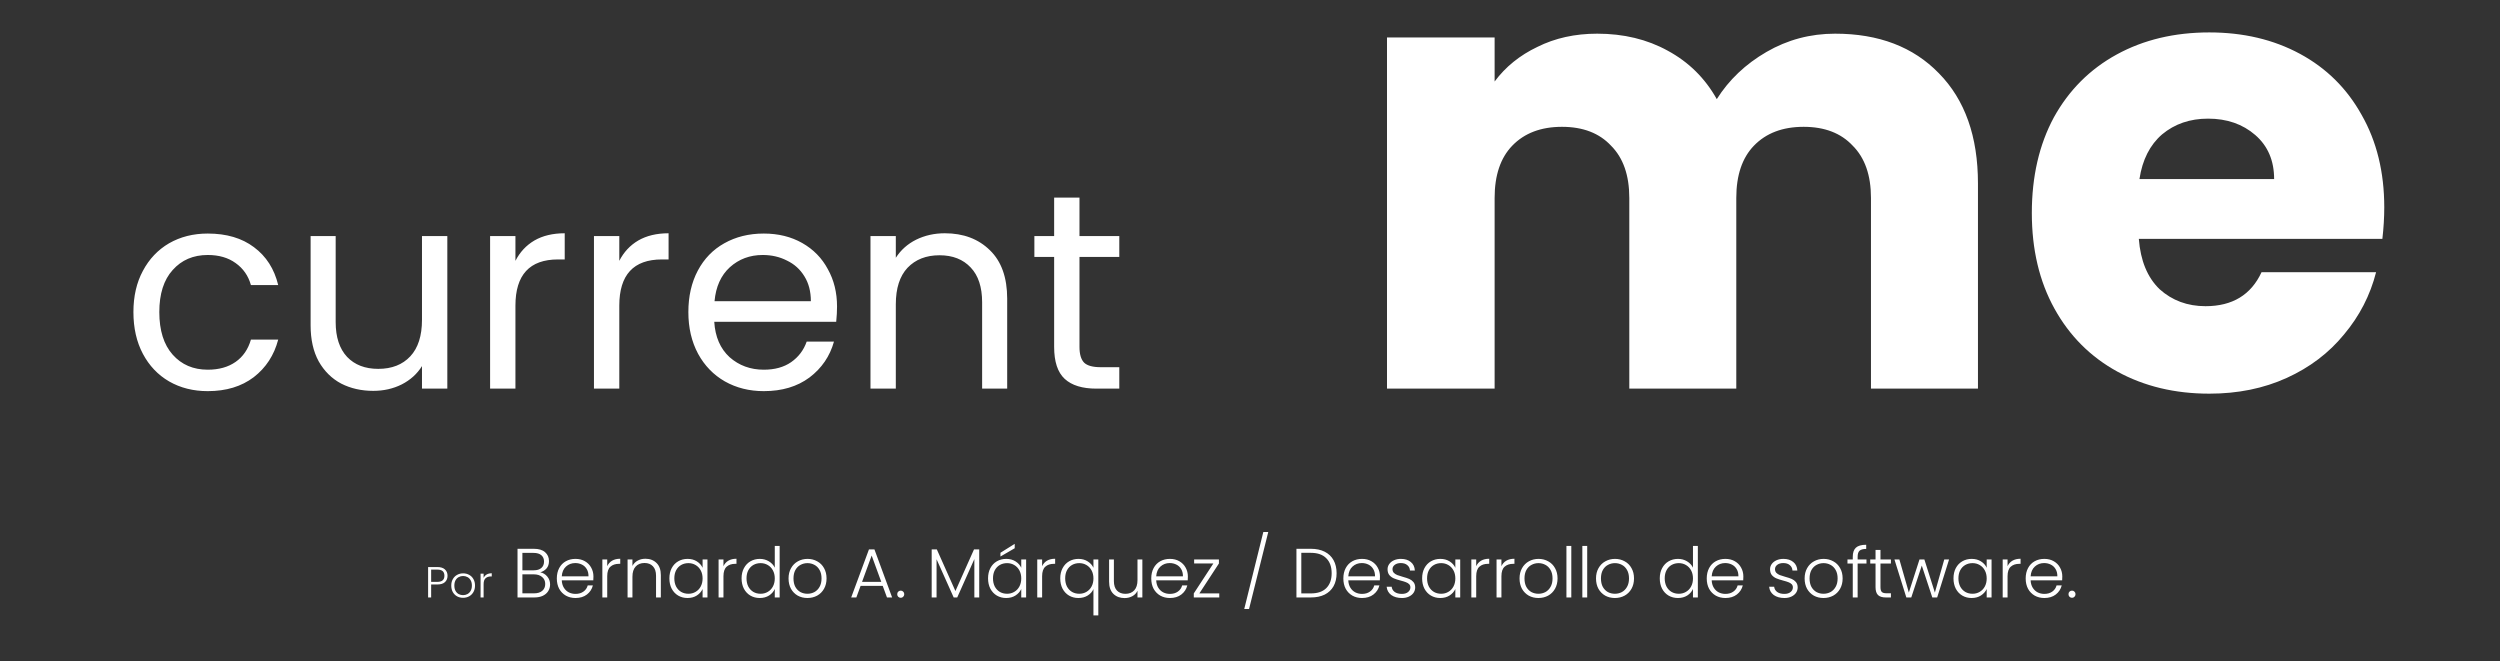 <svg width="862" height="228" viewBox="0 0 862 228" fill="none" xmlns="http://www.w3.org/2000/svg">
<rect x="0" y="0" width="862" height="228" fill="#333333" stroke="none"/>
<path d="M46.003 107.6C46.003 102.16 47.091 97.424 49.267 93.392C51.443 89.296 54.451 86.128 58.291 83.888C62.195 81.648 66.643 80.528 71.635 80.528C78.099 80.528 83.411 82.096 87.571 85.232C91.795 88.368 94.579 92.72 95.923 98.288H86.515C85.619 95.088 83.859 92.56 81.235 90.704C78.675 88.848 75.475 87.92 71.635 87.92C66.643 87.92 62.611 89.648 59.539 93.104C56.467 96.496 54.931 101.328 54.931 107.6C54.931 113.936 56.467 118.832 59.539 122.288C62.611 125.744 66.643 127.472 71.635 127.472C75.475 127.472 78.675 126.576 81.235 124.784C83.795 122.992 85.555 120.432 86.515 117.104H95.923C94.515 122.48 91.699 126.8 87.475 130.064C83.251 133.264 77.971 134.864 71.635 134.864C66.643 134.864 62.195 133.744 58.291 131.504C54.451 129.264 51.443 126.096 49.267 122C47.091 117.904 46.003 113.104 46.003 107.6ZM154.236 81.392V134H145.5V126.224C143.836 128.912 141.5 131.024 138.492 132.56C135.548 134.032 132.284 134.768 128.7 134.768C124.604 134.768 120.924 133.936 117.66 132.272C114.396 130.544 111.804 127.984 109.884 124.592C108.028 121.2 107.1 117.072 107.1 112.208V81.392H115.74V111.056C115.74 116.24 117.052 120.24 119.676 123.056C122.3 125.808 125.884 127.184 130.428 127.184C135.1 127.184 138.78 125.744 141.468 122.864C144.156 119.984 145.5 115.792 145.5 110.288V81.392H154.236ZM177.722 89.936C179.258 86.928 181.434 84.592 184.25 82.928C187.13 81.264 190.618 80.432 194.714 80.432V89.456H192.41C182.618 89.456 177.722 94.768 177.722 105.392V134H168.986V81.392H177.722V89.936ZM213.534 89.936C215.07 86.928 217.246 84.592 220.062 82.928C222.942 81.264 226.43 80.432 230.526 80.432V89.456H228.222C218.43 89.456 213.534 94.768 213.534 105.392V134H204.798V81.392H213.534V89.936ZM288.611 105.68C288.611 107.344 288.515 109.104 288.323 110.96H246.275C246.595 116.144 248.355 120.208 251.555 123.152C254.819 126.032 258.755 127.472 263.363 127.472C267.139 127.472 270.275 126.608 272.771 124.88C275.331 123.088 277.123 120.72 278.147 117.776H287.555C286.147 122.832 283.331 126.96 279.107 130.16C274.883 133.296 269.635 134.864 263.363 134.864C258.371 134.864 253.891 133.744 249.923 131.504C246.019 129.264 242.947 126.096 240.707 122C238.467 117.84 237.347 113.04 237.347 107.6C237.347 102.16 238.435 97.392 240.611 93.296C242.787 89.2 245.827 86.064 249.731 83.888C253.699 81.648 258.243 80.528 263.363 80.528C268.355 80.528 272.771 81.616 276.611 83.792C280.451 85.968 283.395 88.976 285.443 92.816C287.555 96.592 288.611 100.88 288.611 105.68ZM279.587 103.856C279.587 100.528 278.851 97.68 277.379 95.312C275.907 92.88 273.891 91.056 271.331 89.84C268.835 88.56 266.051 87.92 262.979 87.92C258.563 87.92 254.787 89.328 251.651 92.144C248.579 94.96 246.819 98.864 246.371 103.856H279.587ZM325.774 80.432C332.174 80.432 337.358 82.384 341.326 86.288C345.294 90.128 347.278 95.696 347.278 102.992V134H338.638V104.24C338.638 98.992 337.326 94.992 334.702 92.24C332.078 89.424 328.494 88.016 323.95 88.016C319.342 88.016 315.662 89.456 312.91 92.336C310.222 95.216 308.878 99.408 308.878 104.912V134H300.142V81.392H308.878V88.88C310.606 86.192 312.942 84.112 315.886 82.64C318.894 81.168 322.19 80.432 325.774 80.432ZM372.204 88.592V119.6C372.204 122.16 372.748 123.984 373.836 125.072C374.924 126.096 376.812 126.608 379.5 126.608H385.932V134H378.06C373.196 134 369.548 132.88 367.116 130.64C364.684 128.4 363.468 124.72 363.468 119.6V88.592H356.652V81.392H363.468V68.144H372.204V81.392H385.932V88.592H372.204Z" fill="white"/>
<path d="M632.742 11.612C647.787 11.612 659.722 16.169 668.547 25.283C677.516 34.397 682.001 47.055 682.001 63.258V134H645.111V68.249C645.111 60.437 643.013 54.433 638.818 50.238C634.767 45.898 629.125 43.728 621.892 43.728C614.658 43.728 608.944 45.898 604.749 50.238C600.698 54.433 598.673 60.437 598.673 68.249V134H561.783V68.249C561.783 60.437 559.685 54.433 555.49 50.238C551.439 45.898 545.797 43.728 538.564 43.728C531.33 43.728 525.616 45.898 521.421 50.238C517.37 54.433 515.345 60.437 515.345 68.249V134H478.238V12.914H515.345V28.104C519.106 23.041 524.025 19.062 530.101 16.169C536.177 13.131 543.048 11.612 550.716 11.612C559.83 11.612 567.931 13.565 575.02 17.471C582.253 21.377 587.895 26.947 591.946 34.18C596.141 27.525 601.855 22.1 609.089 17.905C616.322 13.71 624.206 11.612 632.742 11.612ZM822.095 71.504C822.095 74.976 821.878 78.593 821.444 82.354H737.465C738.043 89.877 740.43 95.663 744.626 99.714C748.966 103.62 754.246 105.573 760.467 105.573C769.725 105.573 776.163 101.667 779.78 93.855H819.274C817.248 101.812 813.559 108.973 808.207 115.338C802.999 121.703 796.416 126.694 788.46 130.311C780.503 133.928 771.606 135.736 761.769 135.736C749.906 135.736 739.345 133.204 730.087 128.141C720.828 123.078 713.595 115.844 708.387 106.441C703.179 97.038 700.575 86.043 700.575 73.457C700.575 60.871 703.106 49.876 708.17 40.473C713.378 31.07 720.611 23.836 729.87 18.773C739.128 13.71 749.761 11.178 761.769 11.178C773.487 11.178 783.903 13.637 793.017 18.556C802.131 23.475 809.219 30.491 814.283 39.605C819.491 48.719 822.095 59.352 822.095 71.504ZM784.12 61.739C784.12 55.374 781.95 50.31 777.61 46.549C773.27 42.788 767.845 40.907 761.335 40.907C755.114 40.907 749.834 42.715 745.494 46.332C741.298 49.949 738.694 55.084 737.682 61.739H784.12Z" fill="white"/>
<path d="M154.314 198.53C154.314 199.43 154.019 200.155 153.429 200.705C152.839 201.255 151.954 201.53 150.774 201.53H148.659V206H147.609V195.515H150.774C151.944 195.515 152.824 195.79 153.414 196.34C154.014 196.89 154.314 197.62 154.314 198.53ZM150.774 200.63C152.414 200.63 153.234 199.93 153.234 198.53C153.234 197.83 153.039 197.3 152.649 196.94C152.259 196.58 151.634 196.4 150.774 196.4H148.659V200.63H150.774ZM159.661 206.12C158.891 206.12 158.196 205.95 157.576 205.61C156.966 205.26 156.481 204.77 156.121 204.14C155.771 203.5 155.596 202.755 155.596 201.905C155.596 201.055 155.776 200.315 156.136 199.685C156.496 199.045 156.986 198.555 157.606 198.215C158.226 197.865 158.921 197.69 159.691 197.69C160.461 197.69 161.156 197.865 161.776 198.215C162.406 198.555 162.896 199.045 163.246 199.685C163.606 200.315 163.786 201.055 163.786 201.905C163.786 202.745 163.606 203.485 163.246 204.125C162.886 204.765 162.391 205.26 161.761 205.61C161.131 205.95 160.431 206.12 159.661 206.12ZM159.661 205.205C160.201 205.205 160.701 205.085 161.161 204.845C161.621 204.595 161.991 204.225 162.271 203.735C162.561 203.235 162.706 202.625 162.706 201.905C162.706 201.185 162.566 200.58 162.286 200.09C162.006 199.59 161.636 199.22 161.176 198.98C160.716 198.73 160.216 198.605 159.676 198.605C159.136 198.605 158.636 198.73 158.176 198.98C157.716 199.22 157.346 199.59 157.066 200.09C156.796 200.58 156.661 201.185 156.661 201.905C156.661 202.625 156.796 203.235 157.066 203.735C157.346 204.225 157.711 204.595 158.161 204.845C158.621 205.085 159.121 205.205 159.661 205.205ZM166.75 199.265C166.98 198.755 167.33 198.36 167.8 198.08C168.28 197.8 168.865 197.66 169.555 197.66V198.755H169.27C168.51 198.755 167.9 198.96 167.44 199.37C166.98 199.78 166.75 200.465 166.75 201.425V206H165.7V197.81H166.75V199.265ZM186.289 197.336C187.233 197.512 188.033 197.992 188.689 198.776C189.345 199.56 189.673 200.472 189.673 201.512C189.673 202.36 189.457 203.128 189.025 203.816C188.609 204.488 187.993 205.024 187.177 205.424C186.361 205.808 185.385 206 184.249 206H178.441V189.224H184.081C185.777 189.224 187.065 189.616 187.945 190.4C188.841 191.184 189.289 192.2 189.289 193.448C189.289 194.488 189.009 195.336 188.449 195.992C187.889 196.632 187.169 197.08 186.289 197.336ZM180.121 196.64H184.033C185.169 196.64 186.041 196.376 186.649 195.848C187.273 195.304 187.585 194.56 187.585 193.616C187.585 192.688 187.273 191.96 186.649 191.432C186.041 190.904 185.145 190.64 183.961 190.64H180.121V196.64ZM184.129 204.584C185.345 204.584 186.289 204.296 186.961 203.72C187.649 203.144 187.993 202.352 187.993 201.344C187.993 200.336 187.633 199.536 186.913 198.944C186.209 198.336 185.257 198.032 184.057 198.032H180.121V204.584H184.129ZM204.617 198.776C204.617 199.352 204.601 199.792 204.569 200.096H193.697C193.745 201.088 193.985 201.936 194.417 202.64C194.849 203.344 195.417 203.88 196.121 204.248C196.825 204.6 197.593 204.776 198.425 204.776C199.513 204.776 200.425 204.512 201.161 203.984C201.913 203.456 202.409 202.744 202.649 201.848H204.425C204.105 203.128 203.417 204.176 202.361 204.992C201.321 205.792 200.009 206.192 198.425 206.192C197.193 206.192 196.089 205.92 195.113 205.376C194.137 204.816 193.369 204.032 192.809 203.024C192.265 202 191.993 200.808 191.993 199.448C191.993 198.088 192.265 196.896 192.809 195.872C193.353 194.848 194.113 194.064 195.089 193.52C196.065 192.976 197.177 192.704 198.425 192.704C199.673 192.704 200.761 192.976 201.689 193.52C202.633 194.064 203.353 194.8 203.849 195.728C204.361 196.64 204.617 197.656 204.617 198.776ZM202.913 198.728C202.929 197.752 202.729 196.92 202.313 196.232C201.913 195.544 201.361 195.024 200.657 194.672C199.953 194.32 199.185 194.144 198.353 194.144C197.105 194.144 196.041 194.544 195.161 195.344C194.281 196.144 193.793 197.272 193.697 198.728H202.913ZM209.371 195.224C209.739 194.408 210.299 193.776 211.051 193.328C211.819 192.88 212.755 192.656 213.859 192.656V194.408H213.403C212.187 194.408 211.211 194.736 210.475 195.392C209.739 196.048 209.371 197.144 209.371 198.68V206H207.691V192.896H209.371V195.224ZM222.53 192.656C224.098 192.656 225.378 193.144 226.37 194.12C227.362 195.08 227.858 196.48 227.858 198.32V206H226.202V198.512C226.202 197.088 225.842 196 225.122 195.248C224.418 194.496 223.45 194.12 222.218 194.12C220.954 194.12 219.946 194.52 219.194 195.32C218.442 196.12 218.066 197.296 218.066 198.848V206H216.386V192.896H218.066V195.128C218.482 194.328 219.082 193.72 219.866 193.304C220.65 192.872 221.538 192.656 222.53 192.656ZM230.805 199.424C230.805 198.08 231.069 196.904 231.597 195.896C232.141 194.872 232.885 194.088 233.829 193.544C234.789 192.984 235.869 192.704 237.069 192.704C238.317 192.704 239.389 192.992 240.285 193.568C241.197 194.144 241.853 194.88 242.253 195.776V192.896H243.933V206H242.253V203.096C241.837 203.992 241.173 204.736 240.261 205.328C239.365 205.904 238.293 206.192 237.045 206.192C235.861 206.192 234.789 205.912 233.829 205.352C232.885 204.792 232.141 204 231.597 202.976C231.069 201.952 230.805 200.768 230.805 199.424ZM242.253 199.448C242.253 198.392 242.037 197.464 241.605 196.664C241.173 195.864 240.581 195.248 239.829 194.816C239.093 194.384 238.277 194.168 237.381 194.168C236.453 194.168 235.621 194.376 234.885 194.792C234.149 195.208 233.565 195.816 233.133 196.616C232.717 197.4 232.509 198.336 232.509 199.424C232.509 200.496 232.717 201.44 233.133 202.256C233.565 203.056 234.149 203.672 234.885 204.104C235.621 204.52 236.453 204.728 237.381 204.728C238.277 204.728 239.093 204.512 239.829 204.08C240.581 203.648 241.173 203.032 241.605 202.232C242.037 201.432 242.253 200.504 242.253 199.448ZM249.449 195.224C249.817 194.408 250.377 193.776 251.129 193.328C251.897 192.88 252.833 192.656 253.937 192.656V194.408H253.481C252.265 194.408 251.289 194.736 250.553 195.392C249.817 196.048 249.449 197.144 249.449 198.68V206H247.769V192.896H249.449V195.224ZM255.696 199.424C255.696 198.08 255.968 196.904 256.512 195.896C257.056 194.872 257.8 194.088 258.744 193.544C259.704 192.984 260.784 192.704 261.984 192.704C263.136 192.704 264.176 192.984 265.104 193.544C266.032 194.104 266.712 194.832 267.144 195.728V188.24H268.824V206H267.144V203.072C266.744 203.984 266.088 204.736 265.176 205.328C264.264 205.904 263.192 206.192 261.96 206.192C260.76 206.192 259.68 205.912 258.72 205.352C257.776 204.792 257.032 204 256.488 202.976C255.96 201.952 255.696 200.768 255.696 199.424ZM267.144 199.448C267.144 198.392 266.928 197.464 266.496 196.664C266.064 195.864 265.472 195.248 264.72 194.816C263.984 194.384 263.168 194.168 262.272 194.168C261.344 194.168 260.512 194.376 259.776 194.792C259.04 195.208 258.456 195.816 258.024 196.616C257.608 197.4 257.4 198.336 257.4 199.424C257.4 200.496 257.608 201.44 258.024 202.256C258.456 203.056 259.04 203.672 259.776 204.104C260.512 204.52 261.344 204.728 262.272 204.728C263.168 204.728 263.984 204.512 264.72 204.08C265.472 203.648 266.064 203.032 266.496 202.232C266.928 201.432 267.144 200.504 267.144 199.448ZM278.395 206.192C277.163 206.192 276.051 205.92 275.059 205.376C274.083 204.816 273.307 204.032 272.731 203.024C272.171 202 271.891 200.808 271.891 199.448C271.891 198.088 272.179 196.904 272.755 195.896C273.331 194.872 274.115 194.088 275.107 193.544C276.099 192.984 277.211 192.704 278.443 192.704C279.675 192.704 280.787 192.984 281.779 193.544C282.787 194.088 283.571 194.872 284.131 195.896C284.707 196.904 284.995 198.088 284.995 199.448C284.995 200.792 284.707 201.976 284.131 203C283.555 204.024 282.763 204.816 281.755 205.376C280.747 205.92 279.627 206.192 278.395 206.192ZM278.395 204.728C279.259 204.728 280.059 204.536 280.795 204.152C281.531 203.752 282.123 203.16 282.571 202.376C283.035 201.576 283.267 200.6 283.267 199.448C283.267 198.296 283.043 197.328 282.595 196.544C282.147 195.744 281.555 195.152 280.819 194.768C280.083 194.368 279.283 194.168 278.419 194.168C277.555 194.168 276.755 194.368 276.019 194.768C275.283 195.152 274.691 195.744 274.243 196.544C273.811 197.328 273.595 198.296 273.595 199.448C273.595 200.6 273.811 201.576 274.243 202.376C274.691 203.16 275.275 203.752 275.995 204.152C276.731 204.536 277.531 204.728 278.395 204.728ZM304.364 202.016H296.732L295.268 206H293.492L299.612 189.44H301.508L307.604 206H305.828L304.364 202.016ZM303.86 200.624L300.548 191.552L297.236 200.624H303.86ZM310.588 206.12C310.236 206.12 309.94 206 309.7 205.76C309.476 205.52 309.364 205.224 309.364 204.872C309.364 204.52 309.476 204.232 309.7 204.008C309.94 203.768 310.236 203.648 310.588 203.648C310.924 203.648 311.204 203.768 311.428 204.008C311.668 204.232 311.788 204.52 311.788 204.872C311.788 205.224 311.668 205.52 311.428 205.76C311.204 206 310.924 206.12 310.588 206.12ZM337.637 189.44V206H335.957V192.776L330.053 206H328.829L322.925 192.824V206H321.245V189.44H323.021L329.429 203.792L335.837 189.44H337.637ZM340.68 199.424C340.68 198.08 340.944 196.904 341.472 195.896C342.016 194.872 342.76 194.088 343.704 193.544C344.664 192.984 345.744 192.704 346.944 192.704C348.192 192.704 349.264 192.992 350.16 193.568C351.072 194.144 351.728 194.88 352.128 195.776V192.896H353.808V206H352.128V203.096C351.712 203.992 351.048 204.736 350.136 205.328C349.24 205.904 348.168 206.192 346.92 206.192C345.736 206.192 344.664 205.912 343.704 205.352C342.76 204.792 342.016 204 341.472 202.976C340.944 201.952 340.68 200.768 340.68 199.424ZM352.128 199.448C352.128 198.392 351.912 197.464 351.48 196.664C351.048 195.864 350.456 195.248 349.704 194.816C348.968 194.384 348.152 194.168 347.256 194.168C346.328 194.168 345.496 194.376 344.76 194.792C344.024 195.208 343.44 195.816 343.008 196.616C342.592 197.4 342.384 198.336 342.384 199.424C342.384 200.496 342.592 201.44 343.008 202.256C343.44 203.056 344.024 203.672 344.76 204.104C345.496 204.52 346.328 204.728 347.256 204.728C348.152 204.728 348.968 204.512 349.704 204.08C350.456 203.648 351.048 203.032 351.48 202.232C351.912 201.432 352.128 200.504 352.128 199.448ZM349.872 189.032L344.952 191.888V190.592L349.872 187.52V189.032ZM359.324 195.224C359.692 194.408 360.252 193.776 361.004 193.328C361.772 192.88 362.708 192.656 363.812 192.656V194.408H363.356C362.14 194.408 361.164 194.736 360.428 195.392C359.692 196.048 359.324 197.144 359.324 198.68V206H357.644V192.896H359.324V195.224ZM365.571 199.424C365.571 198.08 365.843 196.904 366.387 195.896C366.931 194.872 367.675 194.088 368.619 193.544C369.579 192.984 370.659 192.704 371.859 192.704C373.091 192.704 374.163 193 375.075 193.592C375.987 194.168 376.635 194.896 377.019 195.776V192.896H378.699V212.192H377.019V203.12C376.635 204 375.979 204.736 375.051 205.328C374.139 205.904 373.059 206.192 371.811 206.192C370.627 206.192 369.555 205.912 368.595 205.352C367.651 204.792 366.907 204 366.363 202.976C365.835 201.952 365.571 200.768 365.571 199.424ZM377.019 199.448C377.019 198.392 376.803 197.464 376.371 196.664C375.939 195.864 375.347 195.248 374.595 194.816C373.859 194.384 373.043 194.168 372.147 194.168C371.219 194.168 370.387 194.376 369.651 194.792C368.915 195.208 368.331 195.816 367.899 196.616C367.483 197.4 367.275 198.336 367.275 199.424C367.275 200.496 367.483 201.44 367.899 202.256C368.331 203.056 368.915 203.672 369.651 204.104C370.387 204.52 371.219 204.728 372.147 204.728C373.043 204.728 373.859 204.512 374.595 204.08C375.347 203.648 375.939 203.032 376.371 202.232C376.803 201.432 377.019 200.504 377.019 199.448ZM393.886 192.896V206H392.206V203.696C391.822 204.512 391.23 205.136 390.43 205.568C389.63 206 388.734 206.216 387.742 206.216C386.174 206.216 384.894 205.736 383.902 204.776C382.91 203.8 382.414 202.392 382.414 200.552V192.896H384.07V200.36C384.07 201.784 384.422 202.872 385.126 203.624C385.846 204.376 386.822 204.752 388.054 204.752C389.318 204.752 390.326 204.352 391.078 203.552C391.83 202.752 392.206 201.576 392.206 200.024V192.896H393.886ZM409.578 198.776C409.578 199.352 409.562 199.792 409.53 200.096H398.658C398.706 201.088 398.946 201.936 399.378 202.64C399.81 203.344 400.378 203.88 401.082 204.248C401.786 204.6 402.554 204.776 403.386 204.776C404.474 204.776 405.386 204.512 406.122 203.984C406.874 203.456 407.37 202.744 407.61 201.848H409.386C409.066 203.128 408.378 204.176 407.322 204.992C406.282 205.792 404.97 206.192 403.386 206.192C402.154 206.192 401.05 205.92 400.074 205.376C399.098 204.816 398.33 204.032 397.77 203.024C397.226 202 396.954 200.808 396.954 199.448C396.954 198.088 397.226 196.896 397.77 195.872C398.314 194.848 399.074 194.064 400.05 193.52C401.026 192.976 402.138 192.704 403.386 192.704C404.634 192.704 405.722 192.976 406.65 193.52C407.594 194.064 408.314 194.8 408.81 195.728C409.322 196.64 409.578 197.656 409.578 198.776ZM407.874 198.728C407.89 197.752 407.69 196.92 407.274 196.232C406.874 195.544 406.322 195.024 405.618 194.672C404.914 194.32 404.146 194.144 403.314 194.144C402.066 194.144 401.002 194.544 400.122 195.344C399.242 196.144 398.754 197.272 398.658 198.728H407.874ZM413.539 204.608H420.403V206H411.619V204.608L418.363 194.288H411.739V192.896H420.283V194.288L413.539 204.608ZM437.295 183.44L430.671 209.984H429.015L435.591 183.44H437.295ZM451.979 189.224C453.835 189.224 455.427 189.56 456.755 190.232C458.083 190.904 459.099 191.872 459.803 193.136C460.507 194.4 460.859 195.904 460.859 197.648C460.859 199.376 460.507 200.872 459.803 202.136C459.099 203.384 458.083 204.344 456.755 205.016C455.427 205.672 453.835 206 451.979 206H447.011V189.224H451.979ZM451.979 204.608C454.315 204.608 456.091 204 457.307 202.784C458.539 201.552 459.155 199.84 459.155 197.648C459.155 195.44 458.539 193.72 457.307 192.488C456.091 191.24 454.315 190.616 451.979 190.616H448.691V204.608H451.979ZM475.812 198.776C475.812 199.352 475.796 199.792 475.764 200.096H464.892C464.94 201.088 465.18 201.936 465.612 202.64C466.044 203.344 466.612 203.88 467.316 204.248C468.02 204.6 468.788 204.776 469.62 204.776C470.708 204.776 471.62 204.512 472.356 203.984C473.108 203.456 473.604 202.744 473.844 201.848H475.62C475.3 203.128 474.612 204.176 473.556 204.992C472.516 205.792 471.204 206.192 469.62 206.192C468.388 206.192 467.284 205.92 466.308 205.376C465.332 204.816 464.564 204.032 464.004 203.024C463.46 202 463.188 200.808 463.188 199.448C463.188 198.088 463.46 196.896 464.004 195.872C464.548 194.848 465.308 194.064 466.284 193.52C467.26 192.976 468.372 192.704 469.62 192.704C470.868 192.704 471.956 192.976 472.884 193.52C473.828 194.064 474.548 194.8 475.044 195.728C475.556 196.64 475.812 197.656 475.812 198.776ZM474.108 198.728C474.124 197.752 473.924 196.92 473.508 196.232C473.108 195.544 472.556 195.024 471.852 194.672C471.148 194.32 470.38 194.144 469.548 194.144C468.3 194.144 467.236 194.544 466.356 195.344C465.476 196.144 464.988 197.272 464.892 198.728H474.108ZM483.398 206.192C481.894 206.192 480.662 205.848 479.702 205.16C478.758 204.456 478.23 203.504 478.118 202.304H479.846C479.926 203.04 480.27 203.64 480.878 204.104C481.502 204.552 482.334 204.776 483.374 204.776C484.286 204.776 484.998 204.56 485.51 204.128C486.038 203.696 486.302 203.16 486.302 202.52C486.302 202.072 486.158 201.704 485.87 201.416C485.582 201.128 485.214 200.904 484.766 200.744C484.334 200.568 483.742 200.384 482.99 200.192C482.014 199.936 481.222 199.68 480.614 199.424C480.006 199.168 479.486 198.792 479.054 198.296C478.638 197.784 478.43 197.104 478.43 196.256C478.43 195.616 478.622 195.024 479.006 194.48C479.39 193.936 479.934 193.504 480.638 193.184C481.342 192.864 482.142 192.704 483.038 192.704C484.446 192.704 485.582 193.064 486.446 193.784C487.31 194.488 487.774 195.464 487.838 196.712H486.158C486.11 195.944 485.806 195.328 485.246 194.864C484.702 194.384 483.95 194.144 482.99 194.144C482.142 194.144 481.454 194.344 480.926 194.744C480.398 195.144 480.134 195.64 480.134 196.232C480.134 196.744 480.286 197.168 480.59 197.504C480.91 197.824 481.302 198.08 481.766 198.272C482.23 198.448 482.854 198.648 483.638 198.872C484.582 199.128 485.334 199.376 485.894 199.616C486.454 199.856 486.934 200.208 487.334 200.672C487.734 201.136 487.942 201.752 487.958 202.52C487.958 203.224 487.766 203.856 487.382 204.416C486.998 204.96 486.462 205.392 485.774 205.712C485.086 206.032 484.294 206.192 483.398 206.192ZM490.352 199.424C490.352 198.08 490.616 196.904 491.144 195.896C491.688 194.872 492.432 194.088 493.376 193.544C494.336 192.984 495.416 192.704 496.616 192.704C497.864 192.704 498.936 192.992 499.832 193.568C500.744 194.144 501.4 194.88 501.8 195.776V192.896H503.48V206H501.8V203.096C501.384 203.992 500.72 204.736 499.808 205.328C498.912 205.904 497.84 206.192 496.592 206.192C495.408 206.192 494.336 205.912 493.376 205.352C492.432 204.792 491.688 204 491.144 202.976C490.616 201.952 490.352 200.768 490.352 199.424ZM501.8 199.448C501.8 198.392 501.584 197.464 501.152 196.664C500.72 195.864 500.128 195.248 499.376 194.816C498.64 194.384 497.824 194.168 496.928 194.168C496 194.168 495.168 194.376 494.432 194.792C493.696 195.208 493.112 195.816 492.68 196.616C492.264 197.4 492.056 198.336 492.056 199.424C492.056 200.496 492.264 201.44 492.68 202.256C493.112 203.056 493.696 203.672 494.432 204.104C495.168 204.52 496 204.728 496.928 204.728C497.824 204.728 498.64 204.512 499.376 204.08C500.128 203.648 500.72 203.032 501.152 202.232C501.584 201.432 501.8 200.504 501.8 199.448ZM508.996 195.224C509.364 194.408 509.924 193.776 510.676 193.328C511.444 192.88 512.38 192.656 513.484 192.656V194.408H513.028C511.812 194.408 510.836 194.736 510.1 195.392C509.364 196.048 508.996 197.144 508.996 198.68V206H507.316V192.896H508.996V195.224ZM517.691 195.224C518.059 194.408 518.619 193.776 519.371 193.328C520.139 192.88 521.075 192.656 522.179 192.656V194.408H521.723C520.507 194.408 519.531 194.736 518.795 195.392C518.059 196.048 517.691 197.144 517.691 198.68V206H516.011V192.896H517.691V195.224ZM530.442 206.192C529.21 206.192 528.098 205.92 527.106 205.376C526.13 204.816 525.354 204.032 524.778 203.024C524.218 202 523.938 200.808 523.938 199.448C523.938 198.088 524.226 196.904 524.802 195.896C525.378 194.872 526.162 194.088 527.154 193.544C528.146 192.984 529.258 192.704 530.49 192.704C531.722 192.704 532.834 192.984 533.826 193.544C534.834 194.088 535.618 194.872 536.178 195.896C536.754 196.904 537.042 198.088 537.042 199.448C537.042 200.792 536.754 201.976 536.178 203C535.602 204.024 534.81 204.816 533.802 205.376C532.794 205.92 531.674 206.192 530.442 206.192ZM530.442 204.728C531.306 204.728 532.106 204.536 532.842 204.152C533.578 203.752 534.17 203.16 534.618 202.376C535.082 201.576 535.314 200.6 535.314 199.448C535.314 198.296 535.09 197.328 534.642 196.544C534.194 195.744 533.602 195.152 532.866 194.768C532.13 194.368 531.33 194.168 530.466 194.168C529.602 194.168 528.802 194.368 528.066 194.768C527.33 195.152 526.738 195.744 526.29 196.544C525.858 197.328 525.642 198.296 525.642 199.448C525.642 200.6 525.858 201.576 526.29 202.376C526.738 203.16 527.322 203.752 528.042 204.152C528.778 204.536 529.578 204.728 530.442 204.728ZM541.785 188.24V206H540.105V188.24H541.785ZM547.269 188.24V206H545.589V188.24H547.269ZM556.809 206.192C555.577 206.192 554.465 205.92 553.473 205.376C552.497 204.816 551.721 204.032 551.145 203.024C550.585 202 550.305 200.808 550.305 199.448C550.305 198.088 550.593 196.904 551.169 195.896C551.745 194.872 552.529 194.088 553.521 193.544C554.513 192.984 555.625 192.704 556.857 192.704C558.089 192.704 559.201 192.984 560.193 193.544C561.201 194.088 561.985 194.872 562.545 195.896C563.121 196.904 563.409 198.088 563.409 199.448C563.409 200.792 563.121 201.976 562.545 203C561.969 204.024 561.177 204.816 560.169 205.376C559.161 205.92 558.041 206.192 556.809 206.192ZM556.809 204.728C557.673 204.728 558.473 204.536 559.209 204.152C559.945 203.752 560.537 203.16 560.985 202.376C561.449 201.576 561.681 200.6 561.681 199.448C561.681 198.296 561.457 197.328 561.009 196.544C560.561 195.744 559.969 195.152 559.233 194.768C558.497 194.368 557.697 194.168 556.833 194.168C555.969 194.168 555.169 194.368 554.433 194.768C553.697 195.152 553.105 195.744 552.657 196.544C552.225 197.328 552.009 198.296 552.009 199.448C552.009 200.6 552.225 201.576 552.657 202.376C553.105 203.16 553.689 203.752 554.409 204.152C555.145 204.536 555.945 204.728 556.809 204.728ZM572.29 199.424C572.29 198.08 572.562 196.904 573.106 195.896C573.65 194.872 574.394 194.088 575.338 193.544C576.298 192.984 577.378 192.704 578.578 192.704C579.73 192.704 580.77 192.984 581.698 193.544C582.626 194.104 583.306 194.832 583.738 195.728V188.24H585.418V206H583.738V203.072C583.338 203.984 582.682 204.736 581.77 205.328C580.858 205.904 579.786 206.192 578.554 206.192C577.354 206.192 576.274 205.912 575.314 205.352C574.37 204.792 573.626 204 573.082 202.976C572.554 201.952 572.29 200.768 572.29 199.424ZM583.738 199.448C583.738 198.392 583.522 197.464 583.09 196.664C582.658 195.864 582.066 195.248 581.314 194.816C580.578 194.384 579.762 194.168 578.866 194.168C577.938 194.168 577.106 194.376 576.37 194.792C575.634 195.208 575.05 195.816 574.618 196.616C574.202 197.4 573.994 198.336 573.994 199.424C573.994 200.496 574.202 201.44 574.618 202.256C575.05 203.056 575.634 203.672 576.37 204.104C577.106 204.52 577.938 204.728 578.866 204.728C579.762 204.728 580.578 204.512 581.314 204.08C582.066 203.648 582.658 203.032 583.09 202.232C583.522 201.432 583.738 200.504 583.738 199.448ZM601.109 198.776C601.109 199.352 601.093 199.792 601.061 200.096H590.189C590.237 201.088 590.477 201.936 590.909 202.64C591.341 203.344 591.909 203.88 592.613 204.248C593.317 204.6 594.085 204.776 594.917 204.776C596.005 204.776 596.917 204.512 597.653 203.984C598.405 203.456 598.901 202.744 599.141 201.848H600.917C600.597 203.128 599.909 204.176 598.853 204.992C597.813 205.792 596.501 206.192 594.917 206.192C593.685 206.192 592.581 205.92 591.605 205.376C590.629 204.816 589.861 204.032 589.301 203.024C588.757 202 588.485 200.808 588.485 199.448C588.485 198.088 588.757 196.896 589.301 195.872C589.845 194.848 590.605 194.064 591.581 193.52C592.557 192.976 593.669 192.704 594.917 192.704C596.165 192.704 597.253 192.976 598.181 193.52C599.125 194.064 599.845 194.8 600.341 195.728C600.853 196.64 601.109 197.656 601.109 198.776ZM599.405 198.728C599.421 197.752 599.221 196.92 598.805 196.232C598.405 195.544 597.853 195.024 597.149 194.672C596.445 194.32 595.677 194.144 594.845 194.144C593.597 194.144 592.533 194.544 591.653 195.344C590.773 196.144 590.285 197.272 590.189 198.728H599.405ZM615.281 206.192C613.777 206.192 612.545 205.848 611.585 205.16C610.641 204.456 610.113 203.504 610.001 202.304H611.729C611.809 203.04 612.153 203.64 612.761 204.104C613.385 204.552 614.217 204.776 615.257 204.776C616.169 204.776 616.881 204.56 617.393 204.128C617.921 203.696 618.185 203.16 618.185 202.52C618.185 202.072 618.041 201.704 617.753 201.416C617.465 201.128 617.097 200.904 616.649 200.744C616.217 200.568 615.625 200.384 614.873 200.192C613.897 199.936 613.105 199.68 612.497 199.424C611.889 199.168 611.369 198.792 610.937 198.296C610.521 197.784 610.313 197.104 610.313 196.256C610.313 195.616 610.505 195.024 610.889 194.48C611.273 193.936 611.817 193.504 612.521 193.184C613.225 192.864 614.025 192.704 614.921 192.704C616.329 192.704 617.465 193.064 618.329 193.784C619.193 194.488 619.657 195.464 619.721 196.712H618.041C617.993 195.944 617.689 195.328 617.129 194.864C616.585 194.384 615.833 194.144 614.873 194.144C614.025 194.144 613.337 194.344 612.809 194.744C612.281 195.144 612.017 195.64 612.017 196.232C612.017 196.744 612.169 197.168 612.473 197.504C612.793 197.824 613.185 198.08 613.649 198.272C614.113 198.448 614.737 198.648 615.521 198.872C616.465 199.128 617.217 199.376 617.777 199.616C618.337 199.856 618.817 200.208 619.217 200.672C619.617 201.136 619.825 201.752 619.841 202.52C619.841 203.224 619.649 203.856 619.265 204.416C618.881 204.96 618.345 205.392 617.657 205.712C616.969 206.032 616.177 206.192 615.281 206.192ZM628.739 206.192C627.507 206.192 626.395 205.92 625.403 205.376C624.427 204.816 623.651 204.032 623.075 203.024C622.515 202 622.235 200.808 622.235 199.448C622.235 198.088 622.523 196.904 623.099 195.896C623.675 194.872 624.459 194.088 625.451 193.544C626.443 192.984 627.555 192.704 628.787 192.704C630.019 192.704 631.131 192.984 632.123 193.544C633.131 194.088 633.915 194.872 634.475 195.896C635.051 196.904 635.339 198.088 635.339 199.448C635.339 200.792 635.051 201.976 634.475 203C633.899 204.024 633.107 204.816 632.099 205.376C631.091 205.92 629.971 206.192 628.739 206.192ZM628.739 204.728C629.603 204.728 630.403 204.536 631.139 204.152C631.875 203.752 632.467 203.16 632.915 202.376C633.379 201.576 633.611 200.6 633.611 199.448C633.611 198.296 633.387 197.328 632.939 196.544C632.491 195.744 631.899 195.152 631.163 194.768C630.427 194.368 629.627 194.168 628.763 194.168C627.899 194.168 627.099 194.368 626.363 194.768C625.627 195.152 625.035 195.744 624.587 196.544C624.155 197.328 623.939 198.296 623.939 199.448C623.939 200.6 624.155 201.576 624.587 202.376C625.035 203.16 625.619 203.752 626.339 204.152C627.075 204.536 627.875 204.728 628.739 204.728ZM643.561 194.312H640.513V206H638.833V194.312H637.009V192.896H638.833V191.984C638.833 190.56 639.193 189.512 639.913 188.84C640.649 188.168 641.833 187.832 643.465 187.832V189.272C642.377 189.272 641.609 189.48 641.161 189.896C640.729 190.312 640.513 191.008 640.513 191.984V192.896H643.561V194.312ZM648.39 194.312V202.448C648.39 203.248 648.542 203.8 648.846 204.104C649.15 204.408 649.686 204.56 650.454 204.56H651.99V206H650.19C649.006 206 648.126 205.728 647.55 205.184C646.974 204.624 646.686 203.712 646.686 202.448V194.312H644.862V192.896H646.686V189.608H648.39V192.896H651.99V194.312H648.39ZM672.041 192.896L667.937 206H666.257L662.633 195.008L659.009 206H657.305L653.201 192.896H654.905L658.169 204.296L661.841 192.896H663.521L667.145 204.32L670.385 192.896H672.041ZM673.563 199.424C673.563 198.08 673.827 196.904 674.355 195.896C674.899 194.872 675.643 194.088 676.587 193.544C677.547 192.984 678.627 192.704 679.827 192.704C681.075 192.704 682.147 192.992 683.043 193.568C683.955 194.144 684.611 194.88 685.011 195.776V192.896H686.691V206H685.011V203.096C684.595 203.992 683.931 204.736 683.019 205.328C682.123 205.904 681.051 206.192 679.803 206.192C678.619 206.192 677.547 205.912 676.587 205.352C675.643 204.792 674.899 204 674.355 202.976C673.827 201.952 673.563 200.768 673.563 199.424ZM685.011 199.448C685.011 198.392 684.795 197.464 684.363 196.664C683.931 195.864 683.339 195.248 682.587 194.816C681.851 194.384 681.035 194.168 680.139 194.168C679.211 194.168 678.379 194.376 677.643 194.792C676.907 195.208 676.323 195.816 675.891 196.616C675.475 197.4 675.267 198.336 675.267 199.424C675.267 200.496 675.475 201.44 675.891 202.256C676.323 203.056 676.907 203.672 677.643 204.104C678.379 204.52 679.211 204.728 680.139 204.728C681.035 204.728 681.851 204.512 682.587 204.08C683.339 203.648 683.931 203.032 684.363 202.232C684.795 201.432 685.011 200.504 685.011 199.448ZM692.206 195.224C692.574 194.408 693.134 193.776 693.886 193.328C694.654 192.88 695.59 192.656 696.694 192.656V194.408H696.238C695.022 194.408 694.046 194.736 693.31 195.392C692.574 196.048 692.206 197.144 692.206 198.68V206H690.526V192.896H692.206V195.224ZM711.078 198.776C711.078 199.352 711.062 199.792 711.03 200.096H700.158C700.206 201.088 700.446 201.936 700.878 202.64C701.31 203.344 701.878 203.88 702.582 204.248C703.286 204.6 704.054 204.776 704.886 204.776C705.974 204.776 706.886 204.512 707.622 203.984C708.374 203.456 708.87 202.744 709.11 201.848H710.886C710.566 203.128 709.878 204.176 708.822 204.992C707.782 205.792 706.47 206.192 704.886 206.192C703.654 206.192 702.55 205.92 701.574 205.376C700.598 204.816 699.83 204.032 699.27 203.024C698.726 202 698.454 200.808 698.454 199.448C698.454 198.088 698.726 196.896 699.27 195.872C699.814 194.848 700.574 194.064 701.55 193.52C702.526 192.976 703.638 192.704 704.886 192.704C706.134 192.704 707.222 192.976 708.15 193.52C709.094 194.064 709.814 194.8 710.31 195.728C710.822 196.64 711.078 197.656 711.078 198.776ZM709.374 198.728C709.39 197.752 709.19 196.92 708.774 196.232C708.374 195.544 707.822 195.024 707.118 194.672C706.414 194.32 705.646 194.144 704.814 194.144C703.566 194.144 702.502 194.544 701.622 195.344C700.742 196.144 700.254 197.272 700.158 198.728H709.374ZM714.439 206.12C714.087 206.12 713.791 206 713.551 205.76C713.327 205.52 713.215 205.224 713.215 204.872C713.215 204.52 713.327 204.232 713.551 204.008C713.791 203.768 714.087 203.648 714.439 203.648C714.775 203.648 715.055 203.768 715.279 204.008C715.519 204.232 715.639 204.52 715.639 204.872C715.639 205.224 715.519 205.52 715.279 205.76C715.055 206 714.775 206.12 714.439 206.12Z" fill="white"/>
<!-- <circle cx="431" cy="109" r="25" fill="white"/> -->
</svg>

